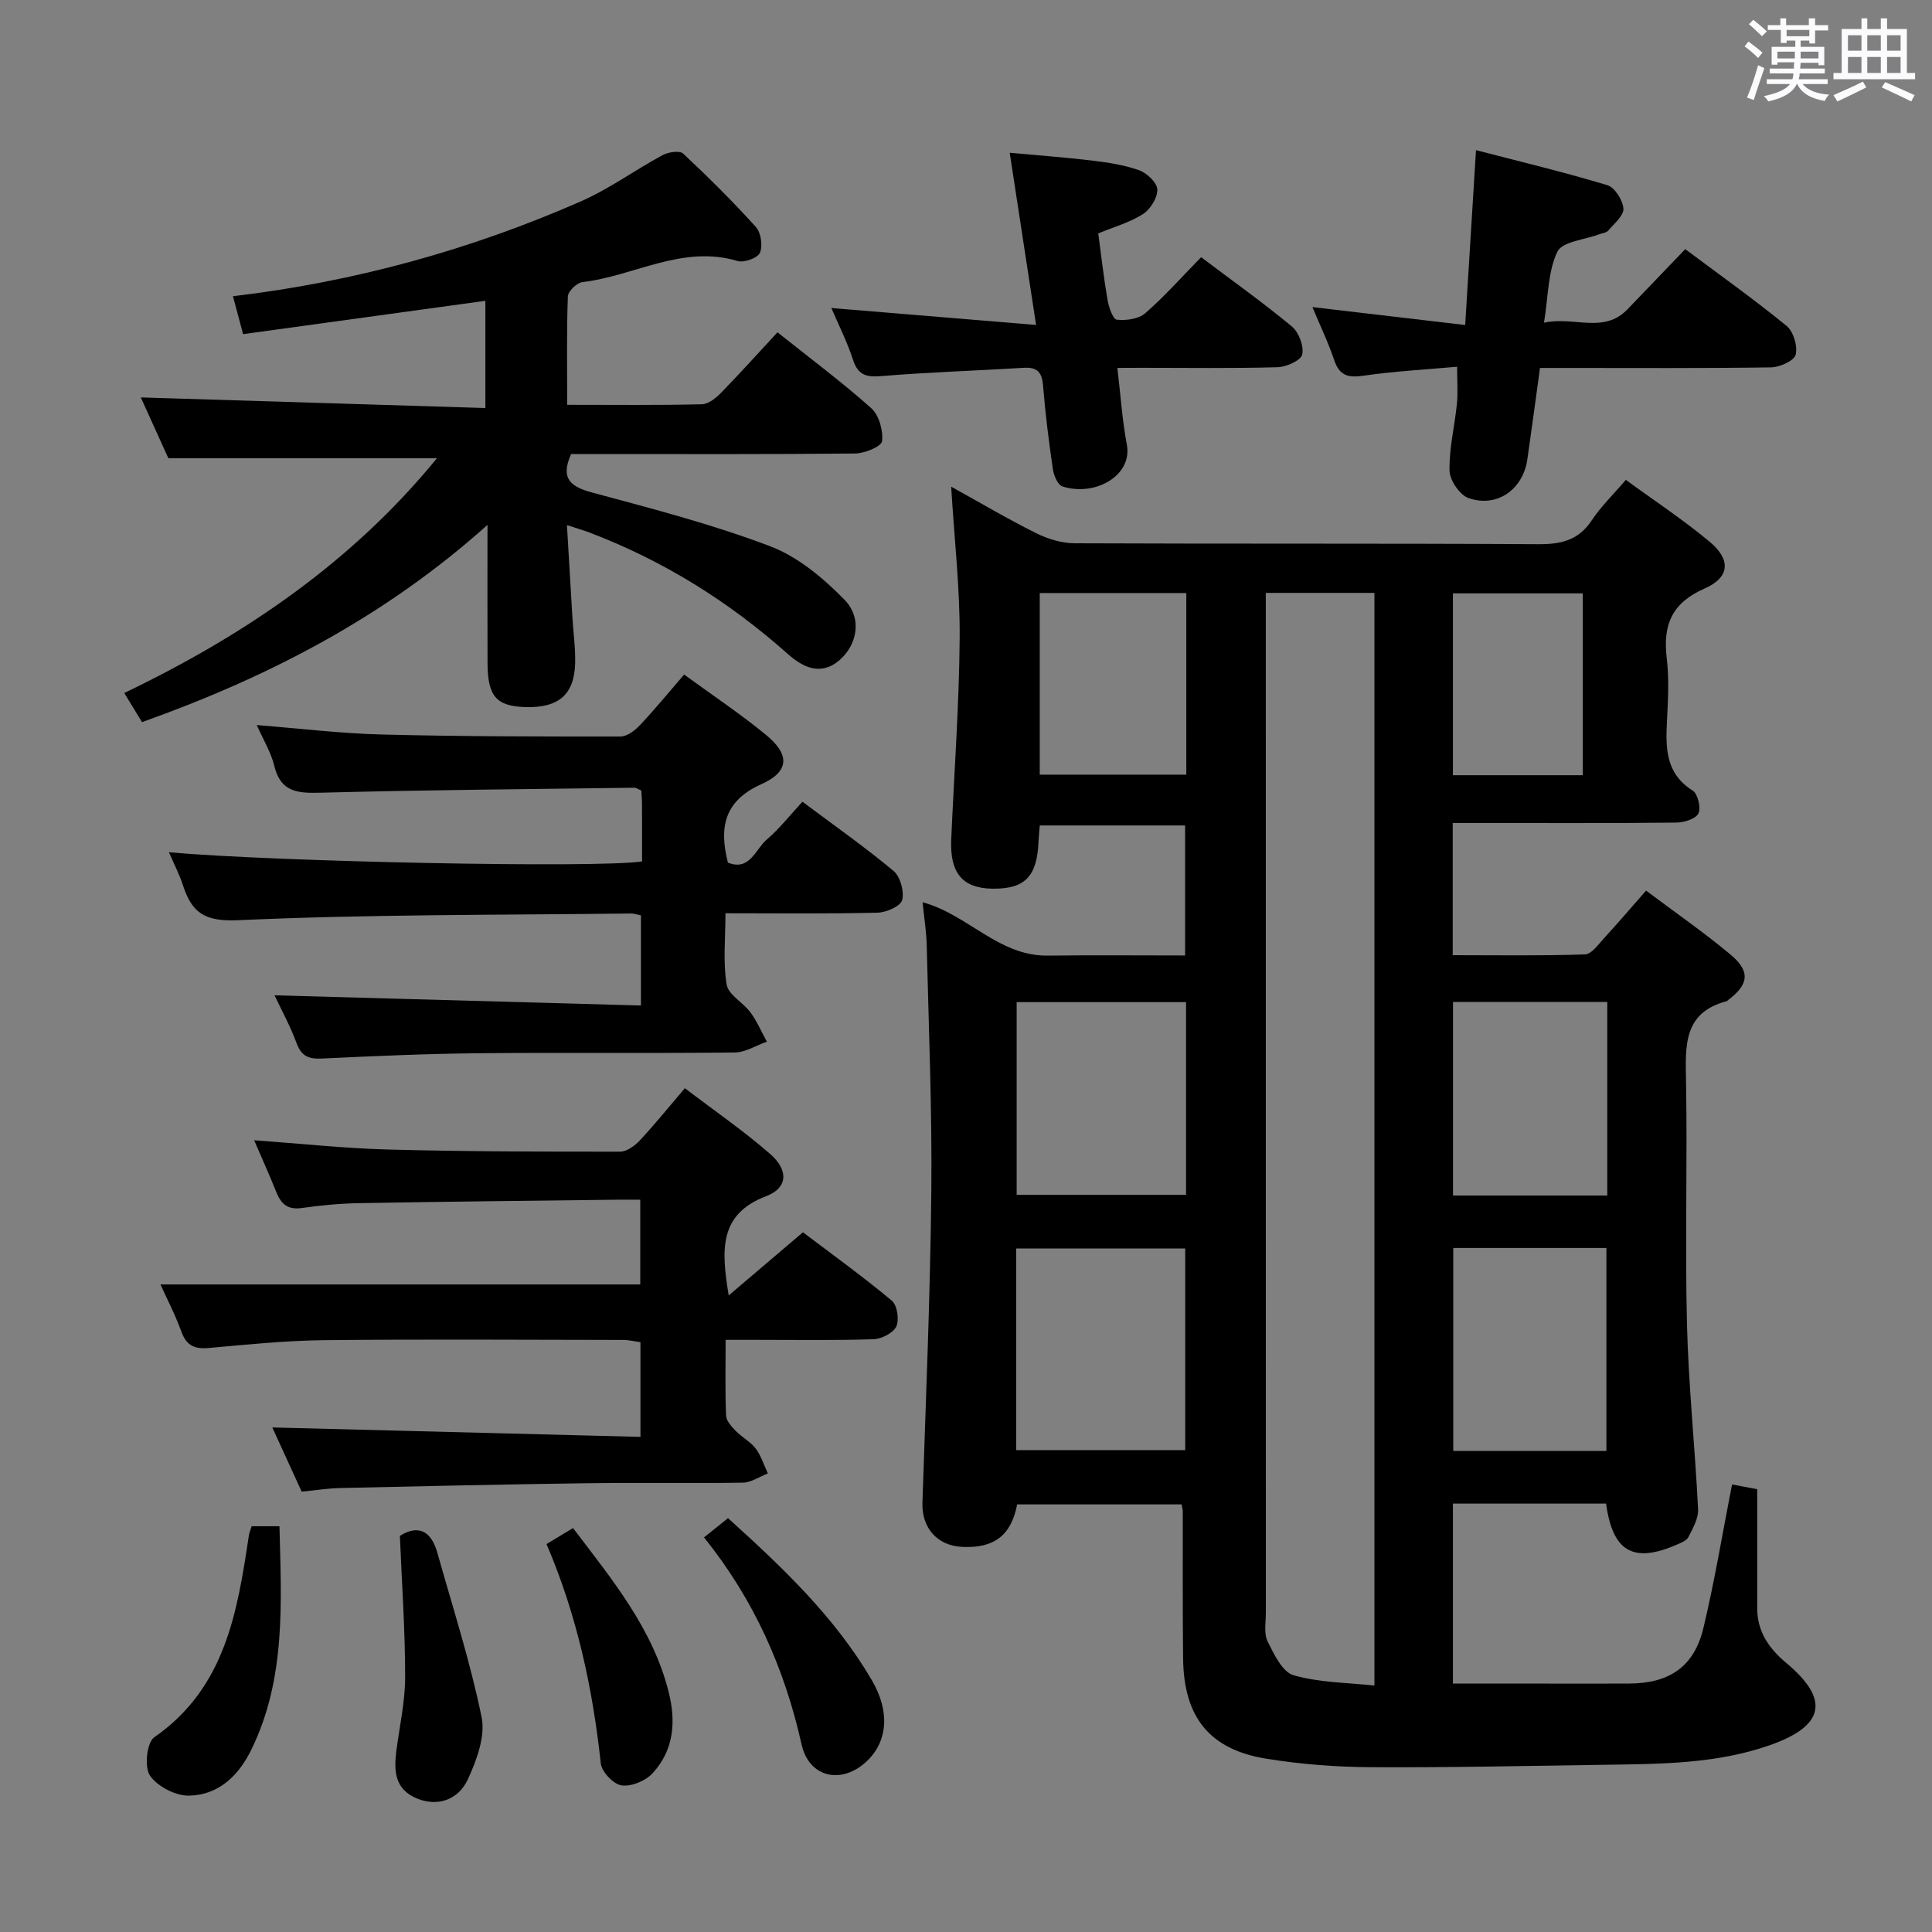 <svg enable-background="new 0 0 400 400" viewBox="0 0 400 400" xmlns="http://www.w3.org/2000/svg"><rect x="0" y="0" width="400" height="400" fill="#808080" stroke="none"/><path d="m361.2 9.6.8-1c.9.7 1.9 1.4 2.9 2.3l-.9 1.1c-1-1-2-1.8-2.8-2.4zm.5 10.6c.9-2.1 1.6-4.3 2.3-6.7.4.2.8.4 1.3.6-.7 2.1-1.5 4.3-2.2 6.6zm.4-15.2.9-.9c1 .8 2 1.6 2.8 2.4l-1 1c-.9-.9-1.8-1.7-2.7-2.5zm12.5-1.2h1.2v1.4h2.7v1.1h-2.7v2.7h-1.2v-.6h-1.8v1.3h4.9v3.8h-1.2v-.5h-3.7c0 .4-.1.9-.1 1.2h5.1v1h-5.2c0 .5-.1.9-.2 1.2h6v1h-5.2c1.1 1.3 2.9 2 5.5 2.2-.4.4-.7.8-.9 1.3-2.9-.5-4.8-1.6-5.7-3.5h-.1c-.8 1.7-2.7 2.9-5.9 3.6-.2-.4-.6-.8-.9-1.1 2.8-.6 4.6-1.4 5.4-2.5h-4.8v-1h5.3c.1-.3.2-.7.2-1.2h-4.9v-1h5c0-.4 0-.8.1-1.3h-3.5v.5h-1.2v-3.7h4.9v-1.3h-1.8v.5h-1.2v-2.7h-2.7v-1h2.6v-1.4h1.2v1.4h4.7v-1.4zm-6.6 8.3h3.6c0-.4 0-.9 0-1.4h-3.6zm1.9-4.6h4.7v-1.3h-4.7zm6.6 3.2h-3.7v1.4h3.7z" fill="#fbfafc"/><path d="m385.3 3.8h1.3v2.2h2.8v-2.2h1.3v2.2h4.1v9.1h1.7v1.3h-16.9v-1.3h1.7v-9.1h4.1v-2.2zm.4 13.1.7 1.2c-1.8.9-3.8 1.9-6 2.9-.2-.4-.5-.8-.8-1.3 2.3-1 4.3-1.9 6.1-2.8zm-3.1-6.4h2.8v-3.2h-2.8zm0 4.6h2.8v-3.3h-2.8zm4-4.6h2.8v-3.2h-2.8zm0 4.6h2.8v-3.3h-2.8zm3.7 1.9c2.1.9 4.1 1.8 6.1 2.7l-.7 1.3c-2.2-1.1-4.2-2-6.1-2.9zm3.2-9.7h-2.8v3.2h2.8v-3.1zm-2.8 7.8h2.8v-3.3h-2.8z" fill="#fbfafc"/><g fill="#010000"><path d="m191.01 186.8c9.37 2.53 15.74 11.18 25.91 11.05 9.32-.12 18.65-.03 28.44-.03 0-8.97 0-17.69 0-26.92-9.81 0-19.83 0-30.08 0-.09 1.11-.22 2.24-.27 3.37-.29 7.24-2.86 9.84-9.62 9.72-6.12-.11-8.75-3.25-8.45-10.19.61-13.95 1.65-27.9 1.75-41.85.07-10.1-1.1-20.21-1.76-31.19 6.17 3.41 11.8 6.75 17.64 9.65 2.42 1.2 5.3 2.06 7.97 2.07 32 .14 64 0 95.99.19 4.7.03 8.29-.82 11.02-4.93 1.91-2.88 4.45-5.33 7.06-8.39 5.98 4.37 11.96 8.3 17.41 12.86 4.4 3.69 4.12 7.35-1.13 9.65-6.79 2.98-8.63 7.55-7.81 14.4.51 4.27.27 8.66.05 12.99-.29 5.63-.31 10.89 5.33 14.44 1.06.67 1.76 3.6 1.17 4.74s-2.99 1.87-4.6 1.88c-13.5.15-27 .08-40.5.09-1.8 0-3.59 0-5.76 0v27.36c9.21 0 18.31.15 27.39-.16 1.37-.05 2.78-2.1 3.98-3.4 2.81-3.05 5.5-6.21 8.66-9.81 5.97 4.49 11.99 8.64 17.56 13.31 4.08 3.43 3.68 6.14-.51 9.3-.13.1-.25.26-.4.3-8.91 2.35-8.51 9.14-8.38 16.37.31 16.83-.22 33.67.2 50.49.32 12.78 1.67 25.54 2.3 38.32.09 1.89-1.08 3.93-1.99 5.73-.38.76-1.55 1.22-2.46 1.61-8.96 3.89-13.24 1.46-14.6-8.52-10.41 0-20.86 0-31.71 0v37.27h19.56c5.67 0 11.33.03 17-.01 8.3-.05 13.4-3.52 15.31-11.53 2.31-9.65 3.92-19.47 5.92-29.69 1.45.28 2.96.56 5.21.99v24.6c0 4.88 2.4 8.34 6.07 11.41 9.04 7.58 7.86 13.02-3.5 17-10.87 3.8-22.21 3.87-33.52 4.03-16.31.23-32.62.6-48.93.51-7.28-.04-14.63-.6-21.81-1.77-11.73-1.91-17.03-8.61-17.17-20.72-.12-10.16-.05-20.33-.07-30.5 0-.33-.11-.66-.24-1.42-11.29 0-22.67 0-34.05 0-1.22 6.38-4.73 9.11-11.34 8.8-5.25-.24-8.44-3.97-8.27-9.18.71-21.45 1.62-42.9 1.84-64.35.17-16.97-.54-33.95-.95-50.92-.06-2.92-.55-5.86-.86-9.02zm71.06-64.05v5.26c0 68.64 0 137.28.01 205.91 0 2-.44 4.28.37 5.92 1.31 2.65 3.06 6.34 5.37 7 5.35 1.54 11.14 1.52 16.74 2.14 0-76.22 0-151.11 0-226.23-7.62 0-14.86 0-22.49 0zm-16.68 177.48c0-14.22 0-28.07 0-41.75-11.99 0-23.54 0-35 0v41.75zm.17-92.75c-12.17 0-23.72 0-35.07 0v39.9h35.07c0-13.53 0-26.62 0-39.9zm87.03 92.92c0-14.35 0-28.23 0-42.02-10.83 0-21.24 0-31.71 0v42.02zm.18-92.95c-10.87 0-21.4 0-31.94 0v40.07h31.94c0-13.41 0-26.53 0-40.07zm-117.5-84.67v37.6h30.34c0-12.71 0-24.97 0-37.6-10.09 0-19.98 0-30.34 0zm112.43.07c-9.19 0-18.06 0-26.89 0v37.65h26.89c0-12.6 0-24.88 0-37.65z"/><path d="m25.73 143.48c25.05-12.03 47.2-27.16 64.73-48.6-18.64 0-36.82 0-55.6 0-1.73-3.82-3.84-8.47-5.71-12.6 23.65.73 47.26 1.46 71.34 2.2 0-7.96 0-15.01 0-22.2-16.56 2.28-33.22 4.57-50.16 6.9-.76-2.83-1.43-5.33-2.1-7.85 25.15-2.98 49.09-9.58 72.03-19.64 5.9-2.59 11.21-6.49 16.91-9.57 1.19-.64 3.55-1 4.27-.32 5.21 4.87 10.29 9.91 15.06 15.2 1.06 1.18 1.45 3.89.83 5.34-.46 1.08-3.29 2.1-4.63 1.7-11.41-3.43-21.4 3.12-32.12 4.37-1.15.13-2.97 1.9-3.01 2.96-.27 7.28-.14 14.58-.14 22.44 9.68 0 18.79.11 27.89-.11 1.38-.03 2.97-1.34 4.05-2.46 3.93-4.03 7.69-8.23 11.6-12.44 7.08 5.65 13.5 10.42 19.43 15.73 1.6 1.44 2.48 4.61 2.22 6.82-.13 1.09-3.59 2.52-5.56 2.54-17.83.19-35.66.11-53.49.11-1.81 0-3.62 0-5.33 0-2.29 5.15-.08 6.79 4.52 8.02 12.34 3.31 24.77 6.55 36.68 11.07 5.75 2.18 11.04 6.6 15.42 11.1 3.7 3.8 2.63 9.32-1.07 12.5-3.94 3.38-7.67 1.39-10.75-1.35-12.19-10.84-25.78-19.31-41.04-25.1-1.21-.46-2.46-.81-4.62-1.52.4 6.76.76 12.95 1.13 19.13.19 3.15.65 6.3.57 9.44-.17 6.56-3.45 9.32-10.38 9.1-5.94-.19-7.73-2.24-7.76-9.07-.04-9.16-.01-18.32-.01-28.65-21.24 19.05-45.32 31.5-71.53 40.84-1.15-1.9-2.26-3.71-3.67-6.03z"/><path d="m150.87 268.21c5.49-4.67 10.21-8.69 15.37-13.08 6.14 4.65 12.45 9.19 18.4 14.16 1.12.93 1.57 3.94.93 5.34-.63 1.36-3.05 2.58-4.72 2.64-8.16.27-16.33.13-24.49.13-1.8 0-3.61 0-6.13 0 0 5.55-.12 10.64.1 15.71.05 1.1 1.16 2.28 2.03 3.18 1.27 1.31 3.03 2.2 4.1 3.62 1.13 1.5 1.7 3.42 2.52 5.15-1.73.66-3.45 1.88-5.19 1.91-10.83.18-21.66-.03-32.49.12-16.97.23-33.95.61-50.92.99-2.48.06-4.94.46-7.92.75-2.12-4.63-4.31-9.42-6.08-13.29 25.18.64 50.51 1.29 76.22 1.95 0-6.99 0-13.08 0-19.6-1.09-.15-2.34-.46-3.59-.47-20.66-.03-41.33-.17-61.99.05-7.96.09-15.92.91-23.86 1.62-2.93.26-4.58-.54-5.61-3.4-1.28-3.53-3.04-6.89-4.33-9.76h99.34c0-5.03 0-10.92 0-17.54-1.72 0-3.5-.02-5.28 0-17.64.22-35.29.39-52.93.71-3.98.07-7.97.45-11.91 1.01-2.9.41-4.27-.87-5.24-3.32-1.4-3.49-2.95-6.93-4.58-10.71 9.68.69 18.74 1.68 27.83 1.92 15.97.42 31.96.45 47.94.44 1.37 0 3.02-1.2 4.05-2.3 3.06-3.27 5.88-6.77 9.35-10.84 6 4.57 12.13 8.79 17.7 13.65 3.83 3.35 3.59 7.02-.83 8.69-9.78 3.73-9.37 10.99-7.79 20.57z"/><path d="m132.93 178.35c0-4.09.01-7.92-.01-11.74 0-.98-.09-1.95-.14-2.95-.6-.24-1.04-.58-1.48-.57-21.64.29-43.28.46-64.91 1.03-4.75.12-8.27-.07-9.6-5.55-.68-2.81-2.28-5.4-3.63-8.45 9.02.71 17.42 1.74 25.84 1.95 16.48.42 32.96.43 49.45.42 1.36 0 3-1.24 4.04-2.35 3.07-3.26 5.92-6.73 9.15-10.48 5.76 4.21 11.57 8.07 16.94 12.48 5 4.09 4.87 7.61-.94 10.21-7.68 3.45-8.81 8.9-6.93 16.25 4.53 1.81 5.68-2.77 8.05-4.79 2.62-2.24 4.78-5.02 7.38-7.82 6.51 4.87 12.89 9.35 18.86 14.33 1.41 1.18 2.24 4.25 1.78 6.04-.33 1.26-3.28 2.56-5.1 2.6-10.29.25-20.59.12-31.48.12 0 5.24-.53 10.1.24 14.75.35 2.13 3.42 3.72 4.94 5.78 1.36 1.85 2.28 4.03 3.39 6.06-2.23.78-4.45 2.22-6.69 2.24-17.66.19-35.33-.02-52.99.15-10.81.11-21.62.58-32.42 1.1-2.73.13-4.25-.45-5.26-3.17-1.3-3.54-3.14-6.88-4.57-9.92 25.34.7 50.47 1.4 75.86 2.11 0-6.96 0-12.72 0-18.66-.8-.16-1.42-.4-2.04-.39-27.14.33-54.3.16-81.4 1.39-6.88.31-9.53-1.54-11.36-7.18-.75-2.32-1.9-4.51-2.93-6.89 21.87 1.97 88.59 3.33 97.96 1.9z"/><path d="m319.67 66.81c6.3-1.36 12.34 2.35 17.27-2.76 3.93-4.07 7.83-8.16 11.97-12.47 7.33 5.48 14.35 10.47 21 15.91 1.41 1.16 2.31 4.19 1.86 5.95-.33 1.27-3.29 2.59-5.09 2.62-14 .21-27.99.12-41.99.12-1.81 0-3.63 0-5.85 0-.9 6.51-1.72 12.73-2.62 18.94s-6.26 10.05-12.16 8.01c-1.83-.63-3.91-3.7-3.95-5.69-.1-4.6 1.06-9.21 1.53-13.83.23-2.27.04-4.57.04-7.68-6.59.59-13.01.93-19.36 1.85-3.15.45-4.97.07-6.07-3.18-1.26-3.74-2.99-7.32-4.53-11.02 10.43 1.22 20.53 2.41 31.63 3.71.77-12.45 1.48-23.83 2.24-36.2 9.1 2.36 18.23 4.54 27.19 7.25 1.54.46 3.21 3.11 3.33 4.85.1 1.45-1.92 3.11-3.14 4.55-.37.45-1.2.51-1.82.75-3.02 1.15-7.7 1.51-8.71 3.62-1.97 4.1-1.88 9.2-2.77 14.7z"/><path d="m231.34 76.17c.68 5.74 1.01 10.87 1.96 15.89 1.22 6.45-6.67 10.83-13.36 8.64-.96-.32-1.77-2.29-1.96-3.59-.84-5.75-1.56-11.52-2.03-17.31-.22-2.76-1.23-3.82-4.01-3.65-9.79.6-19.6.9-29.38 1.71-3.14.26-4.89-.12-5.95-3.36-1.22-3.76-3.04-7.34-4.49-10.73 13.87 1.15 27.66 2.29 42.39 3.51-1.91-12.48-3.61-23.59-5.46-35.65 5.82.54 11.48.94 17.11 1.62 3.28.4 6.63.9 9.71 2.01 1.6.58 3.7 2.57 3.74 3.98.05 1.71-1.44 4.1-2.97 5.08-2.74 1.75-6.01 2.66-9.26 4 .63 4.68 1.14 9.27 1.93 13.8.26 1.5 1.12 3.99 1.92 4.07 1.92.21 4.49-.14 5.87-1.33 4-3.48 7.54-7.49 11.58-11.61 6.43 4.85 12.79 9.37 18.77 14.33 1.45 1.2 2.54 4.07 2.16 5.81-.28 1.24-3.28 2.59-5.11 2.64-9.33.26-18.66.12-28 .12-1.62.02-3.24.02-5.16.02z"/><path d="m145.76 318.3c1.99-1.59 3.38-2.7 4.97-3.98 11.3 10.21 22.13 20.48 29.77 33.54 3.89 6.64 3.22 12.87-1.18 16.91-5.19 4.76-11.85 3.22-13.37-3.63-3.5-15.63-9.78-29.88-20.19-42.84z"/><path d="m52.1 315.99h5.76c.38 15.77 1.39 31.5-5.82 46.25-2.63 5.39-6.81 9.44-12.94 9.53-2.77.04-6.52-1.91-8.06-4.16-1.19-1.74-.65-6.84.88-7.91 14.77-10.26 17.23-26.01 19.62-41.89.08-.48.29-.95.56-1.82z"/><path d="m82.79 317.98c3.82-2.39 6.49-1.02 7.76 3.5 3.18 11.32 6.81 22.54 9.16 34.03.81 3.94-1 8.85-2.8 12.78-2.07 4.55-6.45 5.7-10.43 4.13-4.76-1.88-4.96-5.71-4.42-9.92.66-5.09 1.82-10.18 1.82-15.28.01-9.55-.67-19.1-1.09-29.24z"/><path d="m113.15 319.68c2.26-1.36 3.79-2.28 5.49-3.31 8.08 10.65 16.49 20.78 19.8 33.94 1.55 6.17 1.08 12.04-3.33 16.82-1.45 1.58-4.38 2.8-6.41 2.52-1.67-.23-4.12-2.79-4.31-4.53-1.68-15.58-4.94-30.74-11.24-45.44z"/></g></svg>